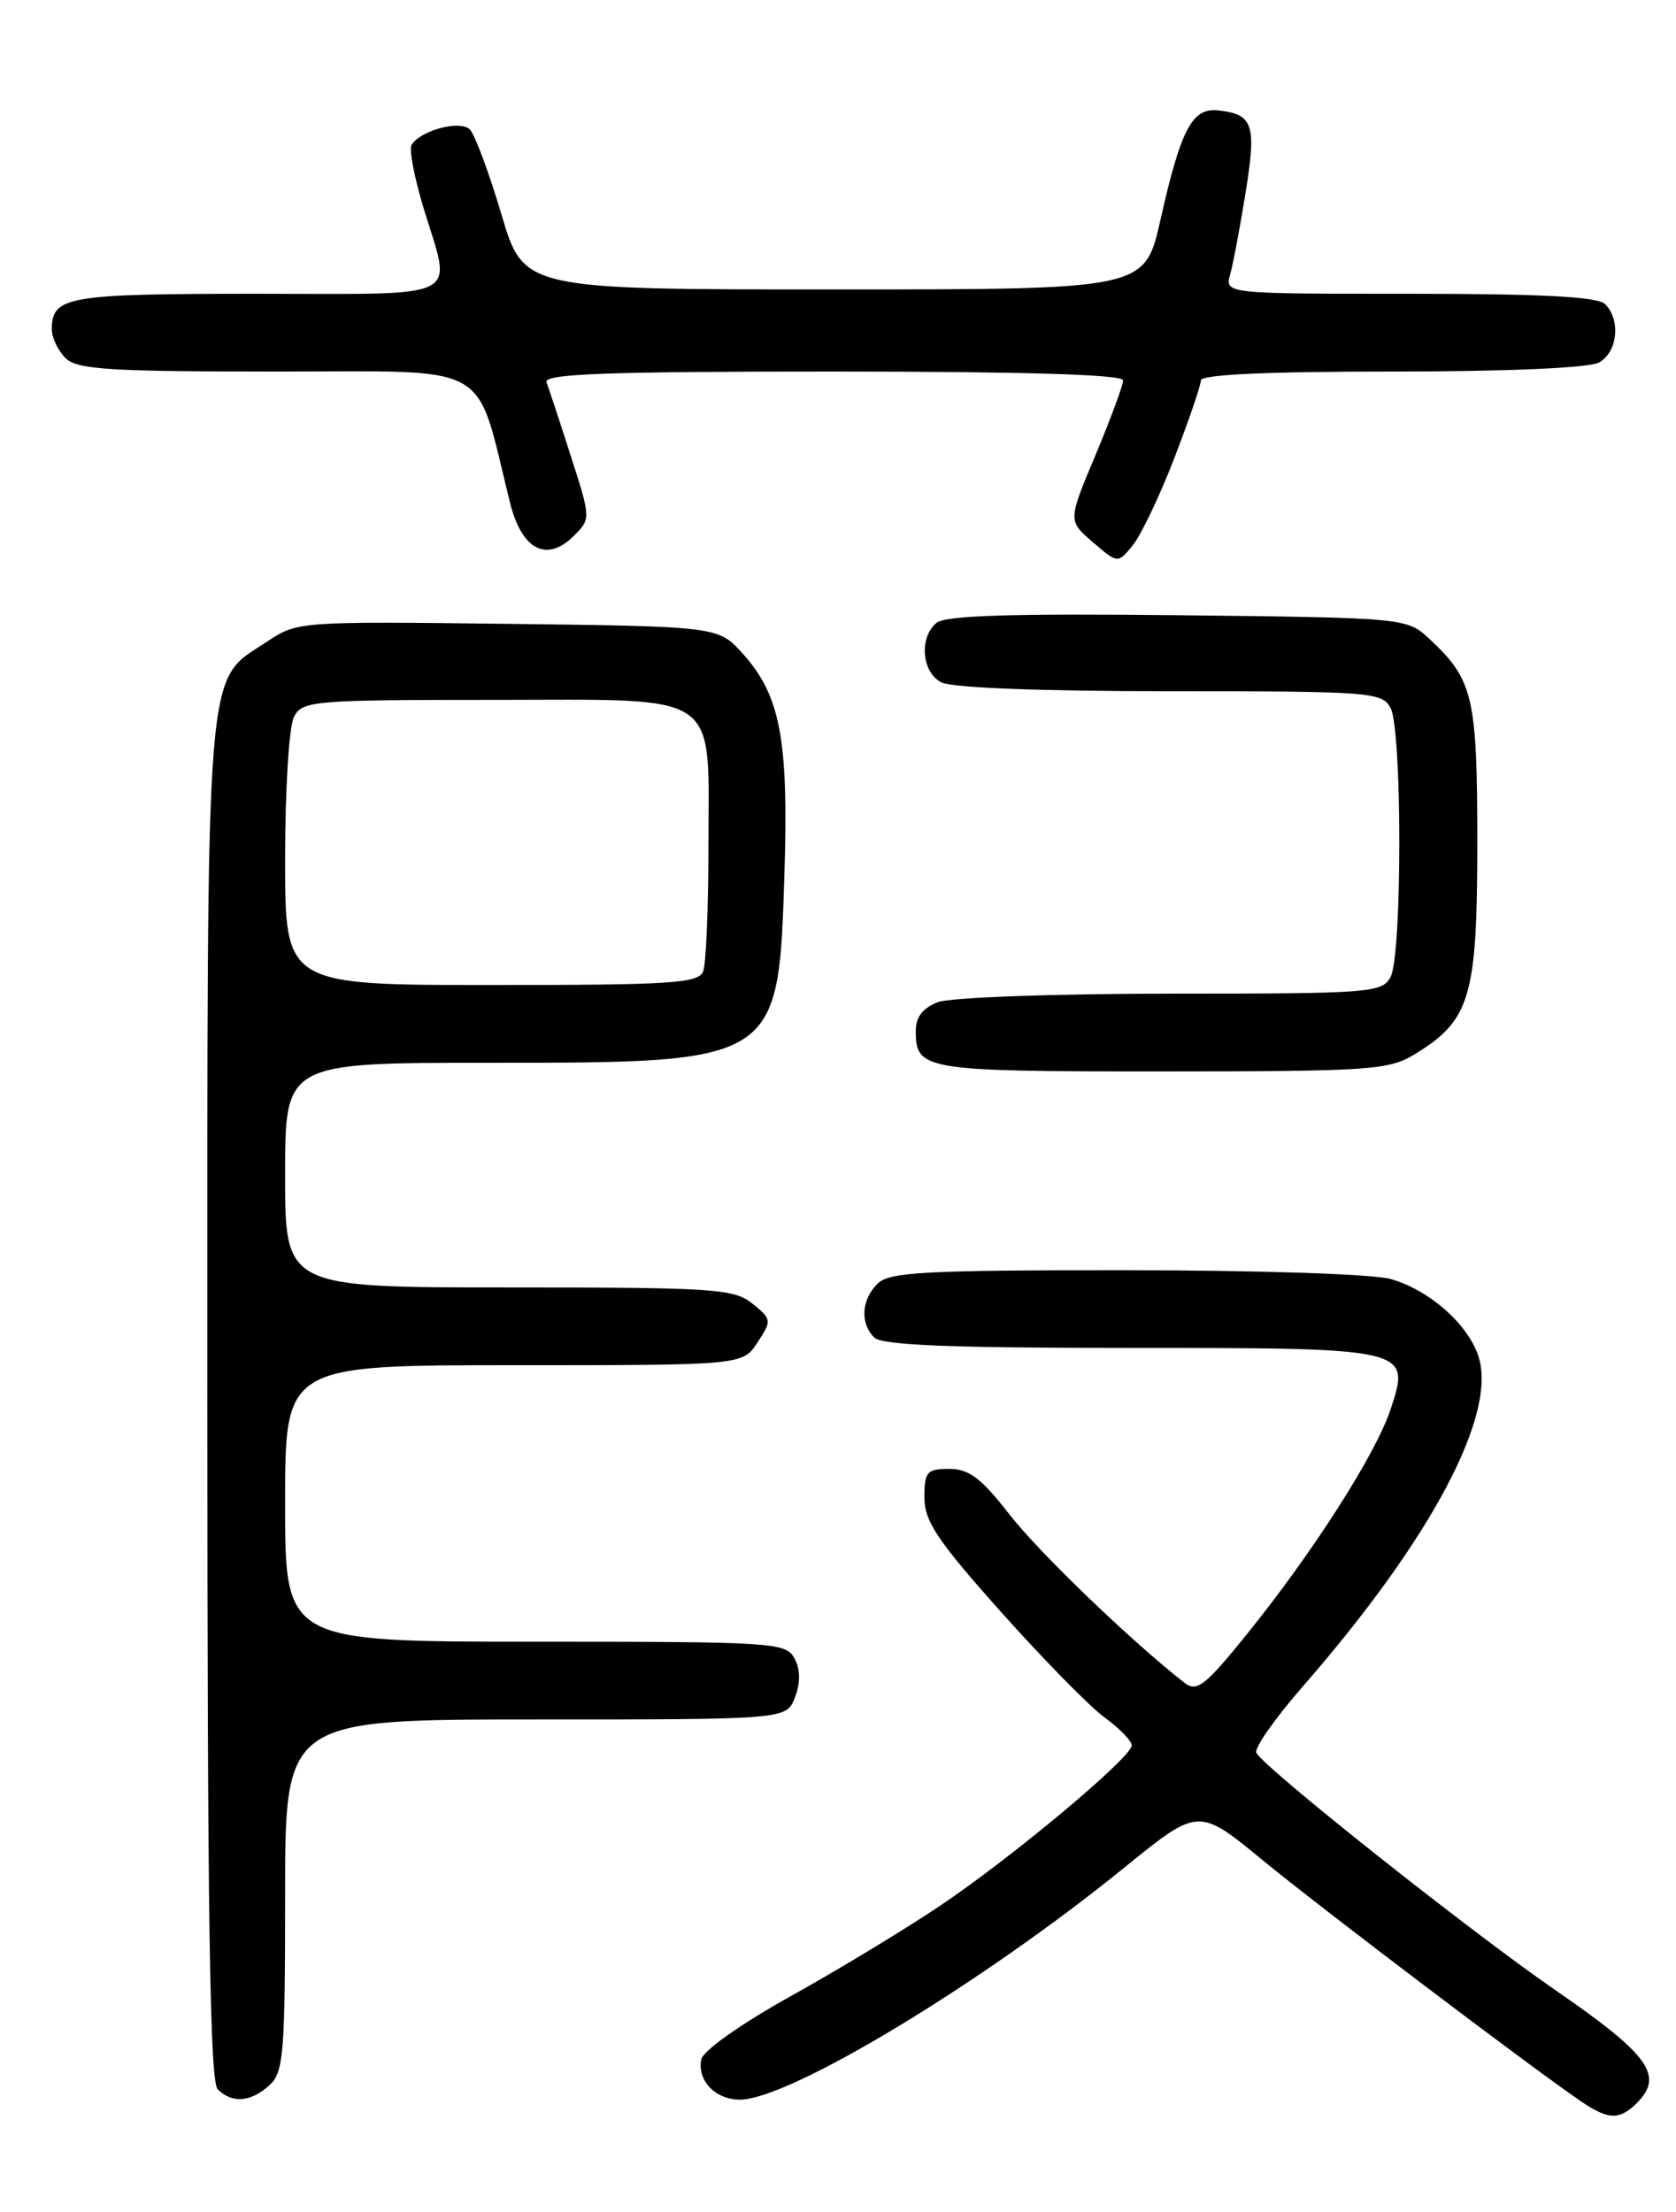 <?xml version="1.0" encoding="UTF-8" standalone="no"?>
<!DOCTYPE svg PUBLIC "-//W3C//DTD SVG 1.1//EN" "http://www.w3.org/Graphics/SVG/1.1/DTD/svg11.dtd" >
<svg xmlns="http://www.w3.org/2000/svg" xmlns:xlink="http://www.w3.org/1999/xlink" version="1.1" viewBox="0 0 194 256">
 <g >
 <path fill="currentColor"
d=" M 189.48 243.38 C 192.63 240.22 190.89 237.81 180.13 230.39 C 170.40 223.70 146.65 204.87 145.43 202.88 C 145.12 202.38 147.52 198.95 150.75 195.24 C 165.72 178.09 173.43 163.53 171.09 156.84 C 169.80 153.14 165.41 149.30 161.00 148.03 C 159.02 147.45 145.70 147.01 130.32 147.01 C 106.94 147.00 102.92 147.22 101.57 148.57 C 99.70 150.44 99.54 153.14 101.20 154.80 C 102.08 155.68 109.98 156.00 130.51 156.00 C 163.25 156.00 163.31 156.01 160.96 163.12 C 159.25 168.29 152.00 179.63 144.30 189.17 C 139.50 195.11 138.53 195.86 137.12 194.77 C 130.95 189.95 120.24 179.65 116.83 175.25 C 113.59 171.08 112.17 170.00 109.88 170.00 C 107.29 170.00 107.00 170.33 107.00 173.31 C 107.00 176.05 108.50 178.30 115.87 186.56 C 120.75 192.02 126.15 197.53 127.87 198.78 C 129.59 200.03 131.00 201.48 131.00 202.00 C 131.00 203.38 117.16 214.96 108.77 220.59 C 104.77 223.28 97.00 227.98 91.50 231.04 C 85.72 234.26 81.37 237.34 81.17 238.35 C 80.70 240.80 82.81 243.00 85.64 243.00 C 91.35 243.00 113.62 229.56 130.11 216.17 C 138.72 209.18 138.72 209.18 146.11 215.25 C 152.93 220.86 177.24 239.27 183.01 243.20 C 186.18 245.36 187.46 245.39 189.48 243.38 Z  M 31.17 241.35 C 32.83 239.84 33.00 237.78 33.00 219.35 C 33.00 199.00 33.00 199.00 62.02 199.00 C 91.05 199.00 91.05 199.00 92.02 196.43 C 92.67 194.73 92.65 193.22 91.96 191.93 C 90.98 190.09 89.58 190.00 61.96 190.00 C 33.00 190.00 33.00 190.00 33.00 174.00 C 33.00 158.00 33.00 158.00 59.48 158.00 C 85.95 158.00 85.95 158.00 87.68 155.37 C 89.35 152.82 89.33 152.68 87.09 150.87 C 84.96 149.15 82.69 149.00 58.89 149.00 C 33.00 149.00 33.00 149.00 33.00 136.00 C 33.00 123.00 33.00 123.00 56.53 123.00 C 90.15 123.00 90.11 123.03 90.80 101.14 C 91.29 85.62 90.33 80.52 86.03 75.71 C 83.17 72.50 83.17 72.50 58.80 72.20 C 34.75 71.91 34.40 71.93 30.97 74.22 C 23.63 79.13 24.00 74.37 24.00 162.05 C 24.00 221.81 24.29 240.89 25.20 241.80 C 26.86 243.46 29.01 243.30 31.17 241.35 Z  M 163.76 122.01 C 170.19 118.09 170.99 115.38 171.00 97.70 C 171.00 80.70 170.54 78.69 165.52 74.00 C 162.84 71.50 162.84 71.50 136.33 71.20 C 117.18 70.99 109.43 71.23 108.41 72.08 C 106.37 73.77 106.68 77.76 108.93 78.96 C 110.12 79.60 120.40 80.00 135.40 80.00 C 158.63 80.00 159.98 80.10 160.96 81.93 C 162.31 84.45 162.31 110.55 160.96 113.07 C 159.98 114.90 158.63 115.00 135.53 115.00 C 122.10 115.00 109.98 115.44 108.57 115.98 C 106.83 116.64 106.00 117.70 106.00 119.28 C 106.00 123.86 106.86 124.00 134.45 124.00 C 158.68 123.99 160.73 123.85 163.76 122.01 Z  M 135.94 52.99 C 137.62 48.63 139.00 44.60 139.00 44.03 C 139.00 43.35 146.56 43.00 161.07 43.00 C 174.36 43.00 183.90 42.59 185.07 41.96 C 187.23 40.81 187.64 37.04 185.80 35.20 C 184.94 34.34 178.51 34.00 163.18 34.00 C 141.77 34.00 141.77 34.00 142.40 31.75 C 142.74 30.51 143.55 26.23 144.19 22.23 C 145.45 14.41 145.07 13.24 141.05 12.78 C 138.00 12.43 136.71 14.86 134.31 25.50 C 132.50 33.50 132.50 33.50 96.56 33.50 C 60.61 33.50 60.61 33.50 58.03 24.77 C 56.60 19.97 54.97 15.57 54.38 14.98 C 53.26 13.86 48.69 15.08 47.64 16.77 C 47.33 17.27 47.96 20.56 49.03 24.09 C 52.32 34.90 54.07 34.00 29.70 34.00 C 7.72 34.00 6.00 34.30 6.00 38.13 C 6.00 39.08 6.71 40.56 7.57 41.43 C 8.91 42.77 12.55 43.00 32.00 43.00 C 57.41 43.00 54.92 41.61 59.03 58.16 C 60.40 63.66 63.29 65.15 66.45 61.99 C 68.39 60.05 68.39 59.98 66.07 52.77 C 64.79 48.77 63.52 44.94 63.26 44.25 C 62.89 43.27 69.92 43.00 96.39 43.00 C 118.63 43.00 130.00 43.35 130.00 44.02 C 130.00 44.59 128.56 48.47 126.81 52.66 C 123.61 60.27 123.61 60.27 126.50 62.75 C 129.39 65.24 129.39 65.24 131.14 63.08 C 132.10 61.89 134.26 57.35 135.94 52.99 Z  M 33.00 99.43 C 33.00 91.31 33.46 84.01 34.04 82.93 C 35.01 81.11 36.34 81.00 56.98 81.00 C 83.89 81.00 82.00 79.70 82.00 98.14 C 82.00 105.12 81.73 111.55 81.39 112.42 C 80.86 113.80 77.76 114.00 56.89 114.00 C 33.00 114.00 33.00 114.00 33.00 99.43 Z "/>
</g>
</svg>